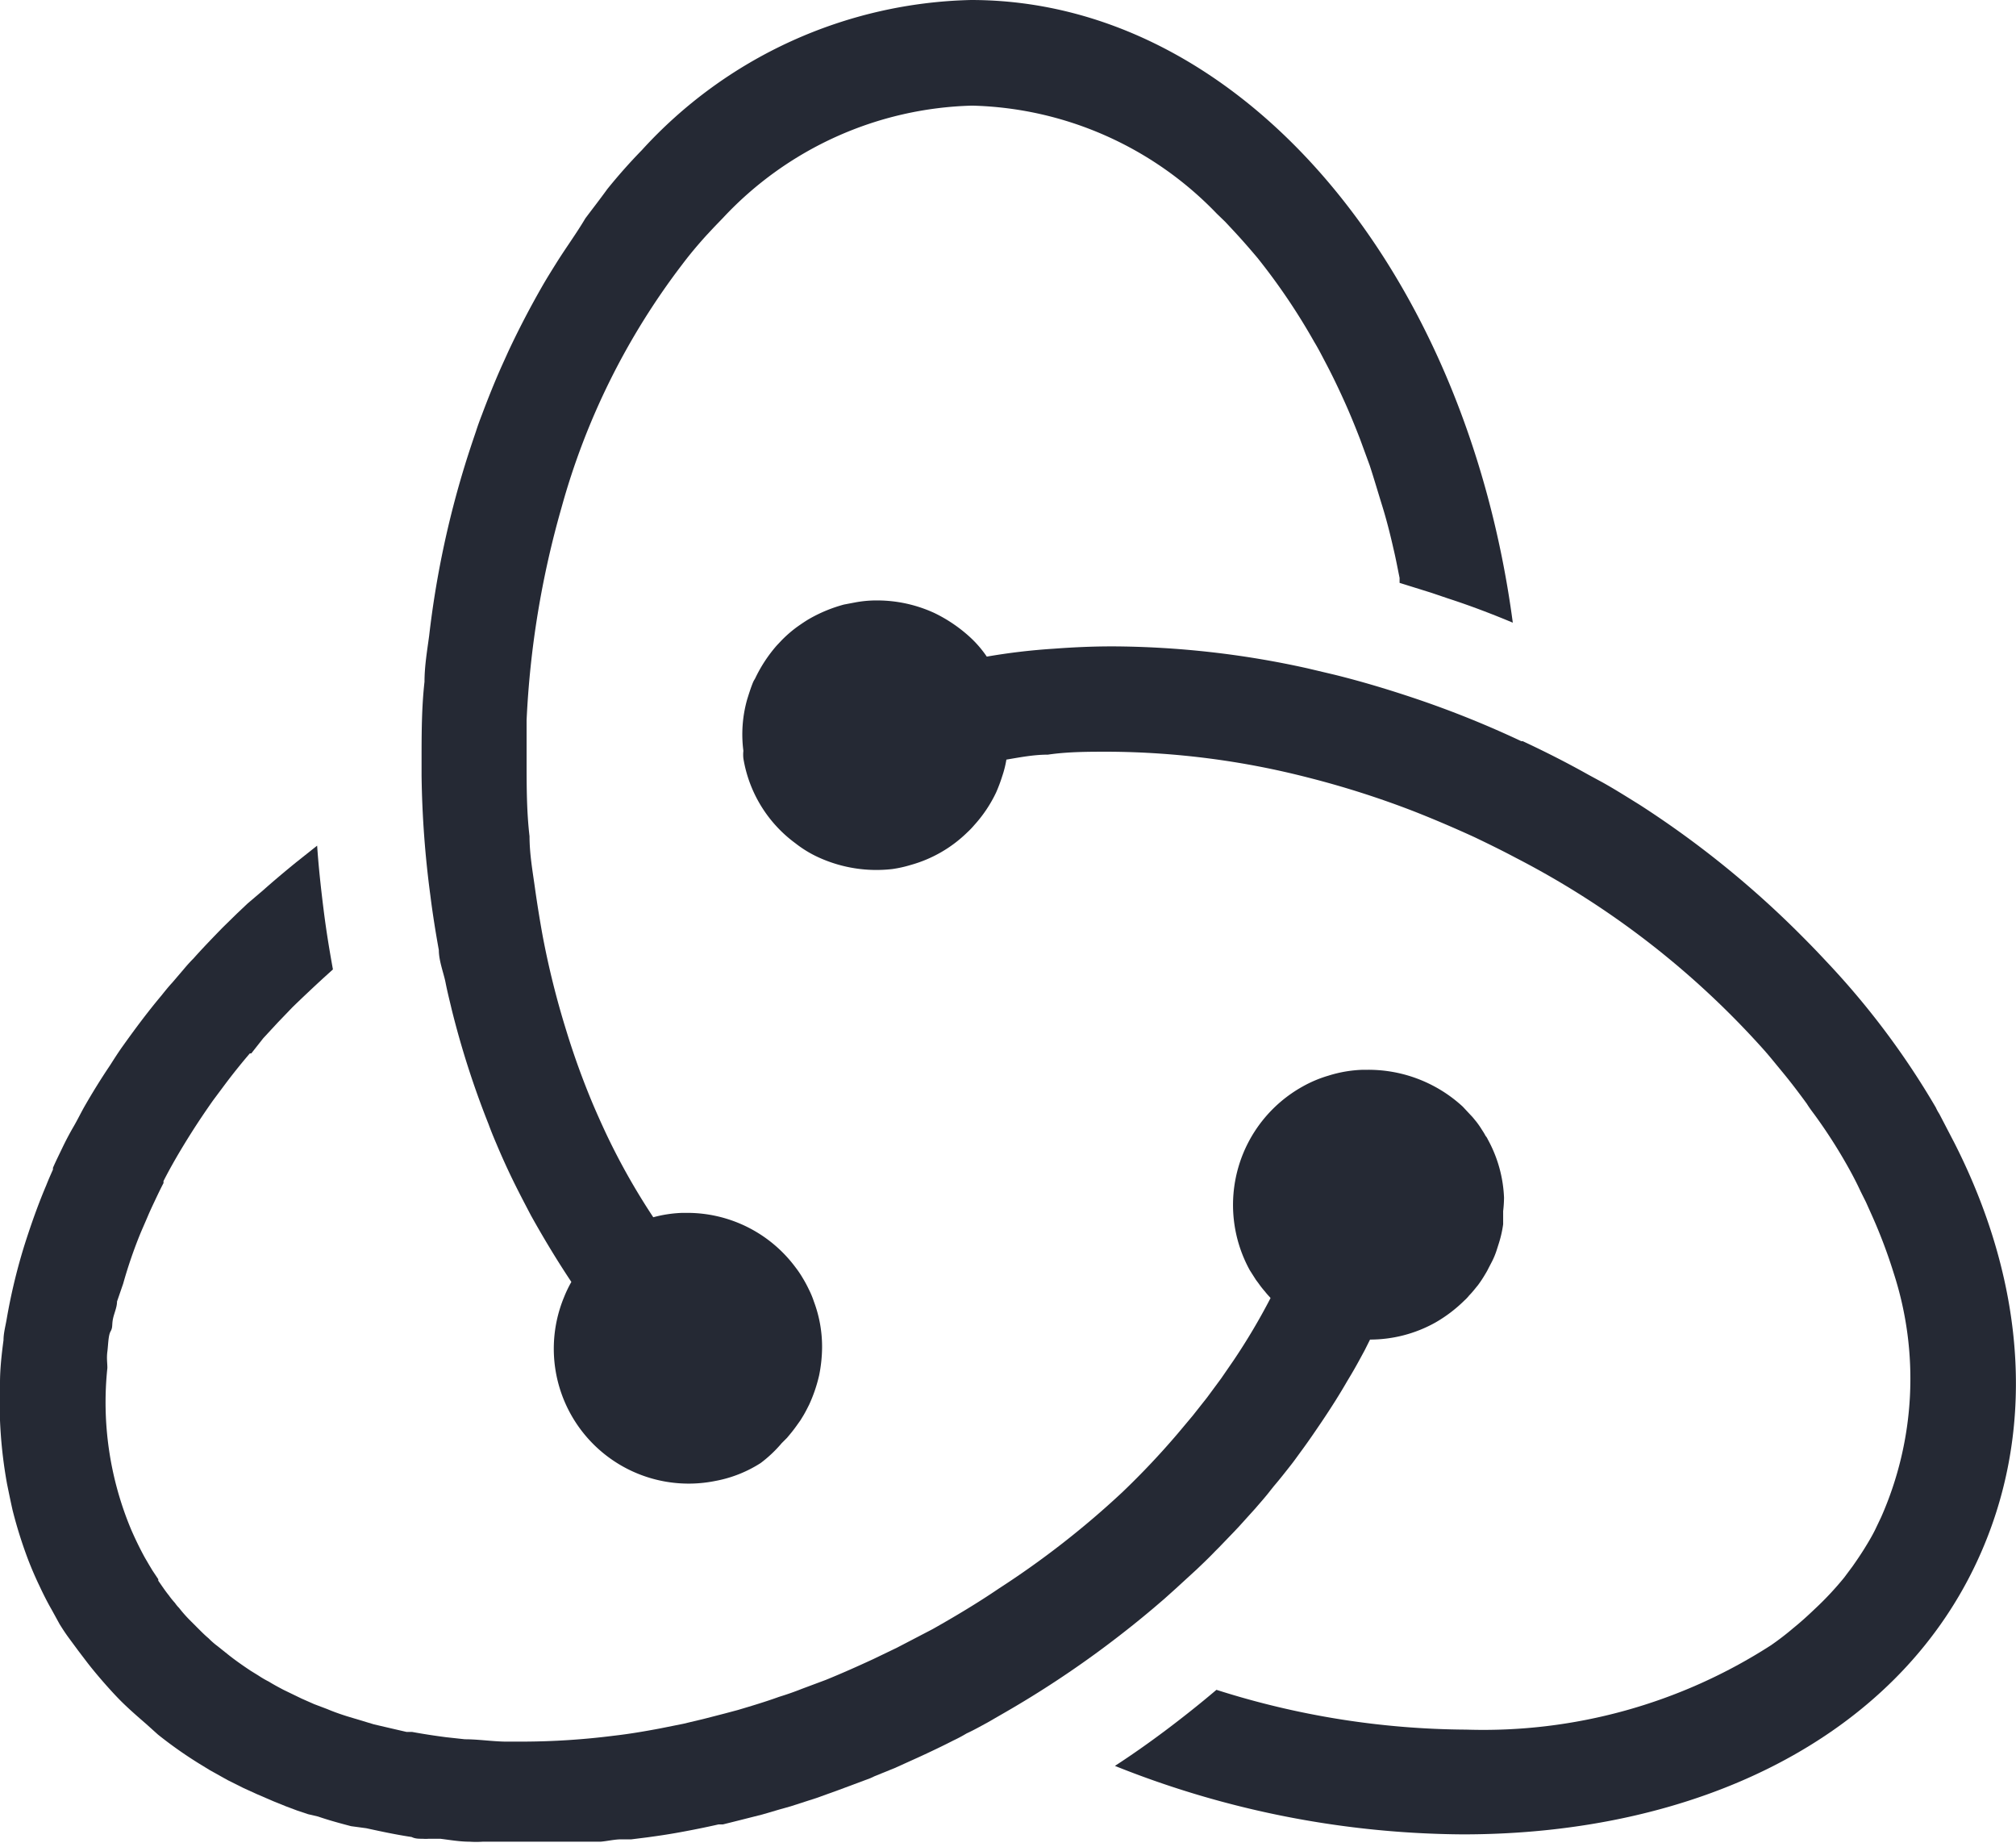 <svg id="Layer_1" data-name="Layer 1" xmlns="http://www.w3.org/2000/svg" viewBox="0 0 68.91 63.12"><defs><style>.cls-1{fill:#252934;}</style></defs><path class="cls-1" d="M51.71,21.28c-.74-.31-1.48-.59-2.22-.83l-.56-.19h0l-1.09-.34,0-.17c-.07-.34-.13-.67-.21-1-.11-.49-.24-1-.38-1.45s-.28-.93-.43-1.39l-.33-.9c-.17-.44-.35-.88-.54-1.3s-.39-.84-.6-1.24-.28-.54-.43-.79a21.5,21.5,0,0,0-1.94-2.87c-.27-.32-.54-.63-.82-.93l-.28-.3-.29-.28a12,12,0,0,0-8.36-3.69,12.07,12.07,0,0,0-8.52,3.84l-.29.3-.28.3c-.28.31-.56.64-.83,1a24.32,24.32,0,0,0-4.12,8.31A31.67,31.67,0,0,0,18,24.61c0,.46,0,.91,0,1.38,0,.88,0,1.74.1,2.59,0,.59.1,1.16.18,1.73s.17,1.13.27,1.68a29,29,0,0,0,.8,3.21,26.47,26.47,0,0,0,.94,2.59c.15.35.3.68.45,1a23,23,0,0,0,1.59,2.81,4.34,4.34,0,0,1,1-.15h.16a4.61,4.61,0,0,1,3.7,1.86,3.41,3.41,0,0,1,.25.37q.11.18.21.39a3,3,0,0,1,.17.41,4.4,4.4,0,0,1,.28,1.59A5,5,0,0,1,28,47a5.13,5.13,0,0,1-.34,1c-.06.12-.12.24-.19.36l-.11.18-.15.21c-.1.14-.2.26-.31.39l-.18.18A4.37,4.37,0,0,1,26,50a4.32,4.32,0,0,1-1.54.61,4.61,4.61,0,0,1-5.18-6.28,4.16,4.16,0,0,1,.25-.52c-.48-.72-.94-1.48-1.38-2.27-.21-.4-.42-.8-.62-1.21s-.39-.83-.57-1.26c-.09-.21-.18-.43-.26-.65a30.42,30.42,0,0,1-1.26-3.92c-.07-.3-.15-.61-.21-.92S15,32.84,15,32.47c-.11-.61-.21-1.23-.29-1.87a34.07,34.07,0,0,1-.3-4.09V26c0-.91,0-1.81.1-2.7,0-.53.09-1.06.16-1.58a32.44,32.44,0,0,1,1.22-5.82c.12-.39.25-.78.38-1.16.06-.19.13-.38.2-.56.21-.56.43-1.11.67-1.65l.24-.53c.37-.79.77-1.55,1.19-2.28.14-.24.29-.48.44-.72.33-.53.68-1,1-1.54.24-.32.49-.64.75-1,.38-.47.77-.91,1.18-1.33A15.7,15.7,0,0,1,33.19,0C42.41,0,50.1,9.19,51.71,21.28Z"/><path class="cls-1" d="M67.57,53.38C64.76,59.4,58,62.69,50,62.69a32.47,32.47,0,0,1-11.89-2.34c.6-.39,1.18-.8,1.74-1.22s1.19-.92,1.73-1.38a28.56,28.56,0,0,0,8.54,1.36,18.16,18.16,0,0,0,10.41-2.88,9.46,9.46,0,0,0,.78-.6c.26-.21.5-.43.73-.65a10.66,10.66,0,0,0,1-1.07l.29-.39c.14-.2.27-.39.4-.6s.25-.41.36-.63l.21-.44a11.7,11.7,0,0,0,.43-8.34A17.56,17.56,0,0,0,64,41.57l-.22-.49-.18-.36c-.17-.37-.37-.74-.58-1.1a17.71,17.71,0,0,0-1-1.53c-.09-.12-.18-.24-.26-.37-.27-.37-.55-.74-.84-1.09s-.39-.48-.6-.72a29.49,29.49,0,0,0-8.5-6.59c-.47-.25-.94-.48-1.42-.71-.7-.32-1.4-.62-2.09-.89a31.41,31.41,0,0,0-3.61-1.15,27.9,27.9,0,0,0-6.8-.88c-.71,0-1.4,0-2.08.1-.48,0-.95.09-1.42.17a3.53,3.53,0,0,1-.14.56,5.37,5.37,0,0,1-.21.56,4.57,4.57,0,0,1-.75,1.12,2.61,2.61,0,0,1-.23.24,4.48,4.48,0,0,1-1.94,1.12,4.13,4.13,0,0,1-.63.14A4.75,4.75,0,0,1,28,29.31a3.88,3.88,0,0,1-.81-.49,4.5,4.5,0,0,1-1.78-2.9,1.17,1.17,0,0,1,0-.26,4.38,4.38,0,0,1,.13-1.76h0c.05-.16.1-.32.16-.48s.07-.16.11-.23a4.9,4.9,0,0,1,.74-1.13l.17-.18a4.19,4.19,0,0,1,.56-.48c.13-.09.26-.18.4-.26a5,5,0,0,1,1.17-.48l.37-.07a3.94,3.94,0,0,1,.77-.07,4.68,4.68,0,0,1,1.95.43,5.06,5.06,0,0,1,1.2.81,3.79,3.79,0,0,1,.59.68,21.38,21.38,0,0,1,2.29-.27c.66-.05,1.33-.08,2-.08a31.28,31.28,0,0,1,6.67.75l.93.22c.93.23,1.86.51,2.78.82h0A34,34,0,0,1,52,25.33l.05,0c.77.36,1.52.74,2.25,1.15l.48.26h0c.43.24.84.5,1.26.76A33,33,0,0,1,61.6,32c.28.28.55.56.82.85a27.28,27.28,0,0,1,3.75,5,1.55,1.55,0,0,0,.12.22l.52,1C69.31,44,69.59,49.06,67.57,53.38Z"/><path class="cls-1" d="M51.38,41.39c0,.07,0,.15,0,.23l0,.22a3.92,3.92,0,0,1-.15.66l-.07.22a2.66,2.66,0,0,1-.16.39l-.12.23a2,2,0,0,1-.11.2,4.13,4.13,0,0,1-.25.38c-.1.12-.19.24-.3.35a1.29,1.29,0,0,1-.16.17,4.84,4.84,0,0,1-1,.76,4.58,4.58,0,0,1-2.23.58h0l-.18.36-.19.35c-.13.24-.27.48-.41.71-.27.47-.57.94-.88,1.4-.21.31-.42.62-.64.92s-.28.39-.43.58-.36.46-.55.68l-.12.15c-.16.21-.34.41-.52.62a0,0,0,0,0,0,0l-.56.62-.16.17-.52.54-.13.13c-.2.21-.41.41-.63.62h0l-.72.66-.39.35-.35.3q-.78.66-1.62,1.29a34.51,34.51,0,0,1-3.49,2.3l-.59.34c-.24.13-.47.26-.71.37a4.92,4.92,0,0,1-.45.24c-.39.2-.77.38-1.16.56l-.84.38-.69.28-.15.07-1.1.41-.75.27-.25.08-.62.2-.39.11-.58.17-.79.2-.56.14-.15,0c-.44.1-.89.19-1.33.27s-.73.12-1.09.17l-.56.07-.34,0c-.24,0-.47.06-.71.08l-.67,0-.7,0c-.35,0-.71,0-1.05,0h-.67l-.57,0-.37,0a3.4,3.4,0,0,1-.45,0c-.34,0-.67-.06-1-.1l-.39,0a1.46,1.46,0,0,1-.22,0c-.13,0-.25,0-.37-.06-.53-.08-1-.18-1.55-.3L12,62.41c-.38-.1-.75-.2-1.13-.33L10.53,62l-.36-.12-.4-.15-.42-.17-.58-.25-.46-.21h0l-.52-.26-.61-.34-.36-.22a14.44,14.44,0,0,1-1.42-1L5,58.92c-.3-.26-.6-.52-.88-.8S3.35,57.29,3,56.84l-.32-.42L2.37,56c-.12-.16-.23-.33-.33-.49L1.76,55c-.15-.26-.29-.54-.42-.82h0c-.13-.27-.25-.55-.36-.83a15.27,15.27,0,0,1-.55-1.74C.36,51.3.3,51,.24,50.71h0A15.81,15.81,0,0,1,0,47.25c0-.48.06-1,.12-1.45,0-.24.07-.49.11-.73a19.92,19.92,0,0,1,.51-2.2c.07-.24.15-.49.23-.73.18-.54.38-1.09.61-1.63.07-.18.15-.36.23-.54l0-.06c.1-.23.21-.45.32-.68s.24-.48.38-.72.25-.47.38-.7c0,0,0,0,0,0,.27-.47.56-.94.87-1.4.14-.22.28-.44.43-.65.42-.59.86-1.18,1.33-1.74.12-.15.24-.3.37-.44l.41-.48c.1-.12.2-.23.31-.34.32-.36.66-.71,1-1.06l.48-.47.37-.35L9,30.42c.36-.32.73-.63,1.11-.94l.73-.58c.05.73.13,1.46.22,2.18s.19,1.33.32,2.05h0l-.32.29c-.37.34-.72.67-1.06,1l-.5.52L9,35.48,8.59,36l-.05,0c-.3.35-.58.7-.85,1.06l-.41.55c-.26.37-.51.74-.75,1.12-.34.54-.66,1.08-.94,1.63a.43.43,0,0,0,0,.07c-.1.19-.19.38-.28.57s-.18.38-.26.57-.17.39-.25.58a15.88,15.88,0,0,0-.59,1.72L4,44.48c0,.2-.1.4-.14.6s0,.28-.08.42-.08.46-.11.69,0,.38,0,.56a11.25,11.25,0,0,0,.82,5.54c.14.32.29.63.46.94l.14.24.12.2.2.3s0,0,0,.05c.12.17.23.34.36.5a2.65,2.65,0,0,0,.21.26,1.15,1.15,0,0,0,.14.17,4.59,4.59,0,0,0,.36.41l.31.31c.11.11.22.22.34.32a2.61,2.61,0,0,0,.31.27l.35.28c.25.2.51.38.78.56l.26.16a3.35,3.35,0,0,0,.36.21c.16.1.33.19.5.28l.62.3.43.19.45.17c.21.09.44.17.66.24l.93.28.6.14.52.12.19,0c.38.07.77.13,1.16.18l.64.07c.45,0,.9.07,1.36.08h.63a25.16,25.16,0,0,0,3.09-.2c.53-.06,1.06-.15,1.59-.25l.8-.16.75-.18.66-.17.45-.12c.47-.14.94-.28,1.41-.45.26-.08.52-.17.77-.27l.83-.31c.54-.22,1.08-.46,1.62-.71l.81-.39,1.21-.63c.78-.44,1.55-.9,2.27-1.39A30.17,30.17,0,0,0,38.36,51a27,27,0,0,0,1.89-2l.52-.62.49-.62.48-.65.42-.61a21.47,21.47,0,0,0,1.27-2.14c-.06-.07-.13-.14-.19-.22a3,3,0,0,1-.22-.28l-.09-.12-.21-.33h0a4.63,4.63,0,0,1,1.81-6.28,4.22,4.22,0,0,1,.88-.37,4.36,4.36,0,0,1,1.18-.2h.18A4.76,4.76,0,0,1,50,37.82l.28.3c.07.07.12.14.18.21a3,3,0,0,1,.2.29,2.12,2.12,0,0,1,.12.2.41.41,0,0,1,.07.11,4.5,4.5,0,0,1,.56,2A4.17,4.17,0,0,1,51.38,41.39Z"/></svg>